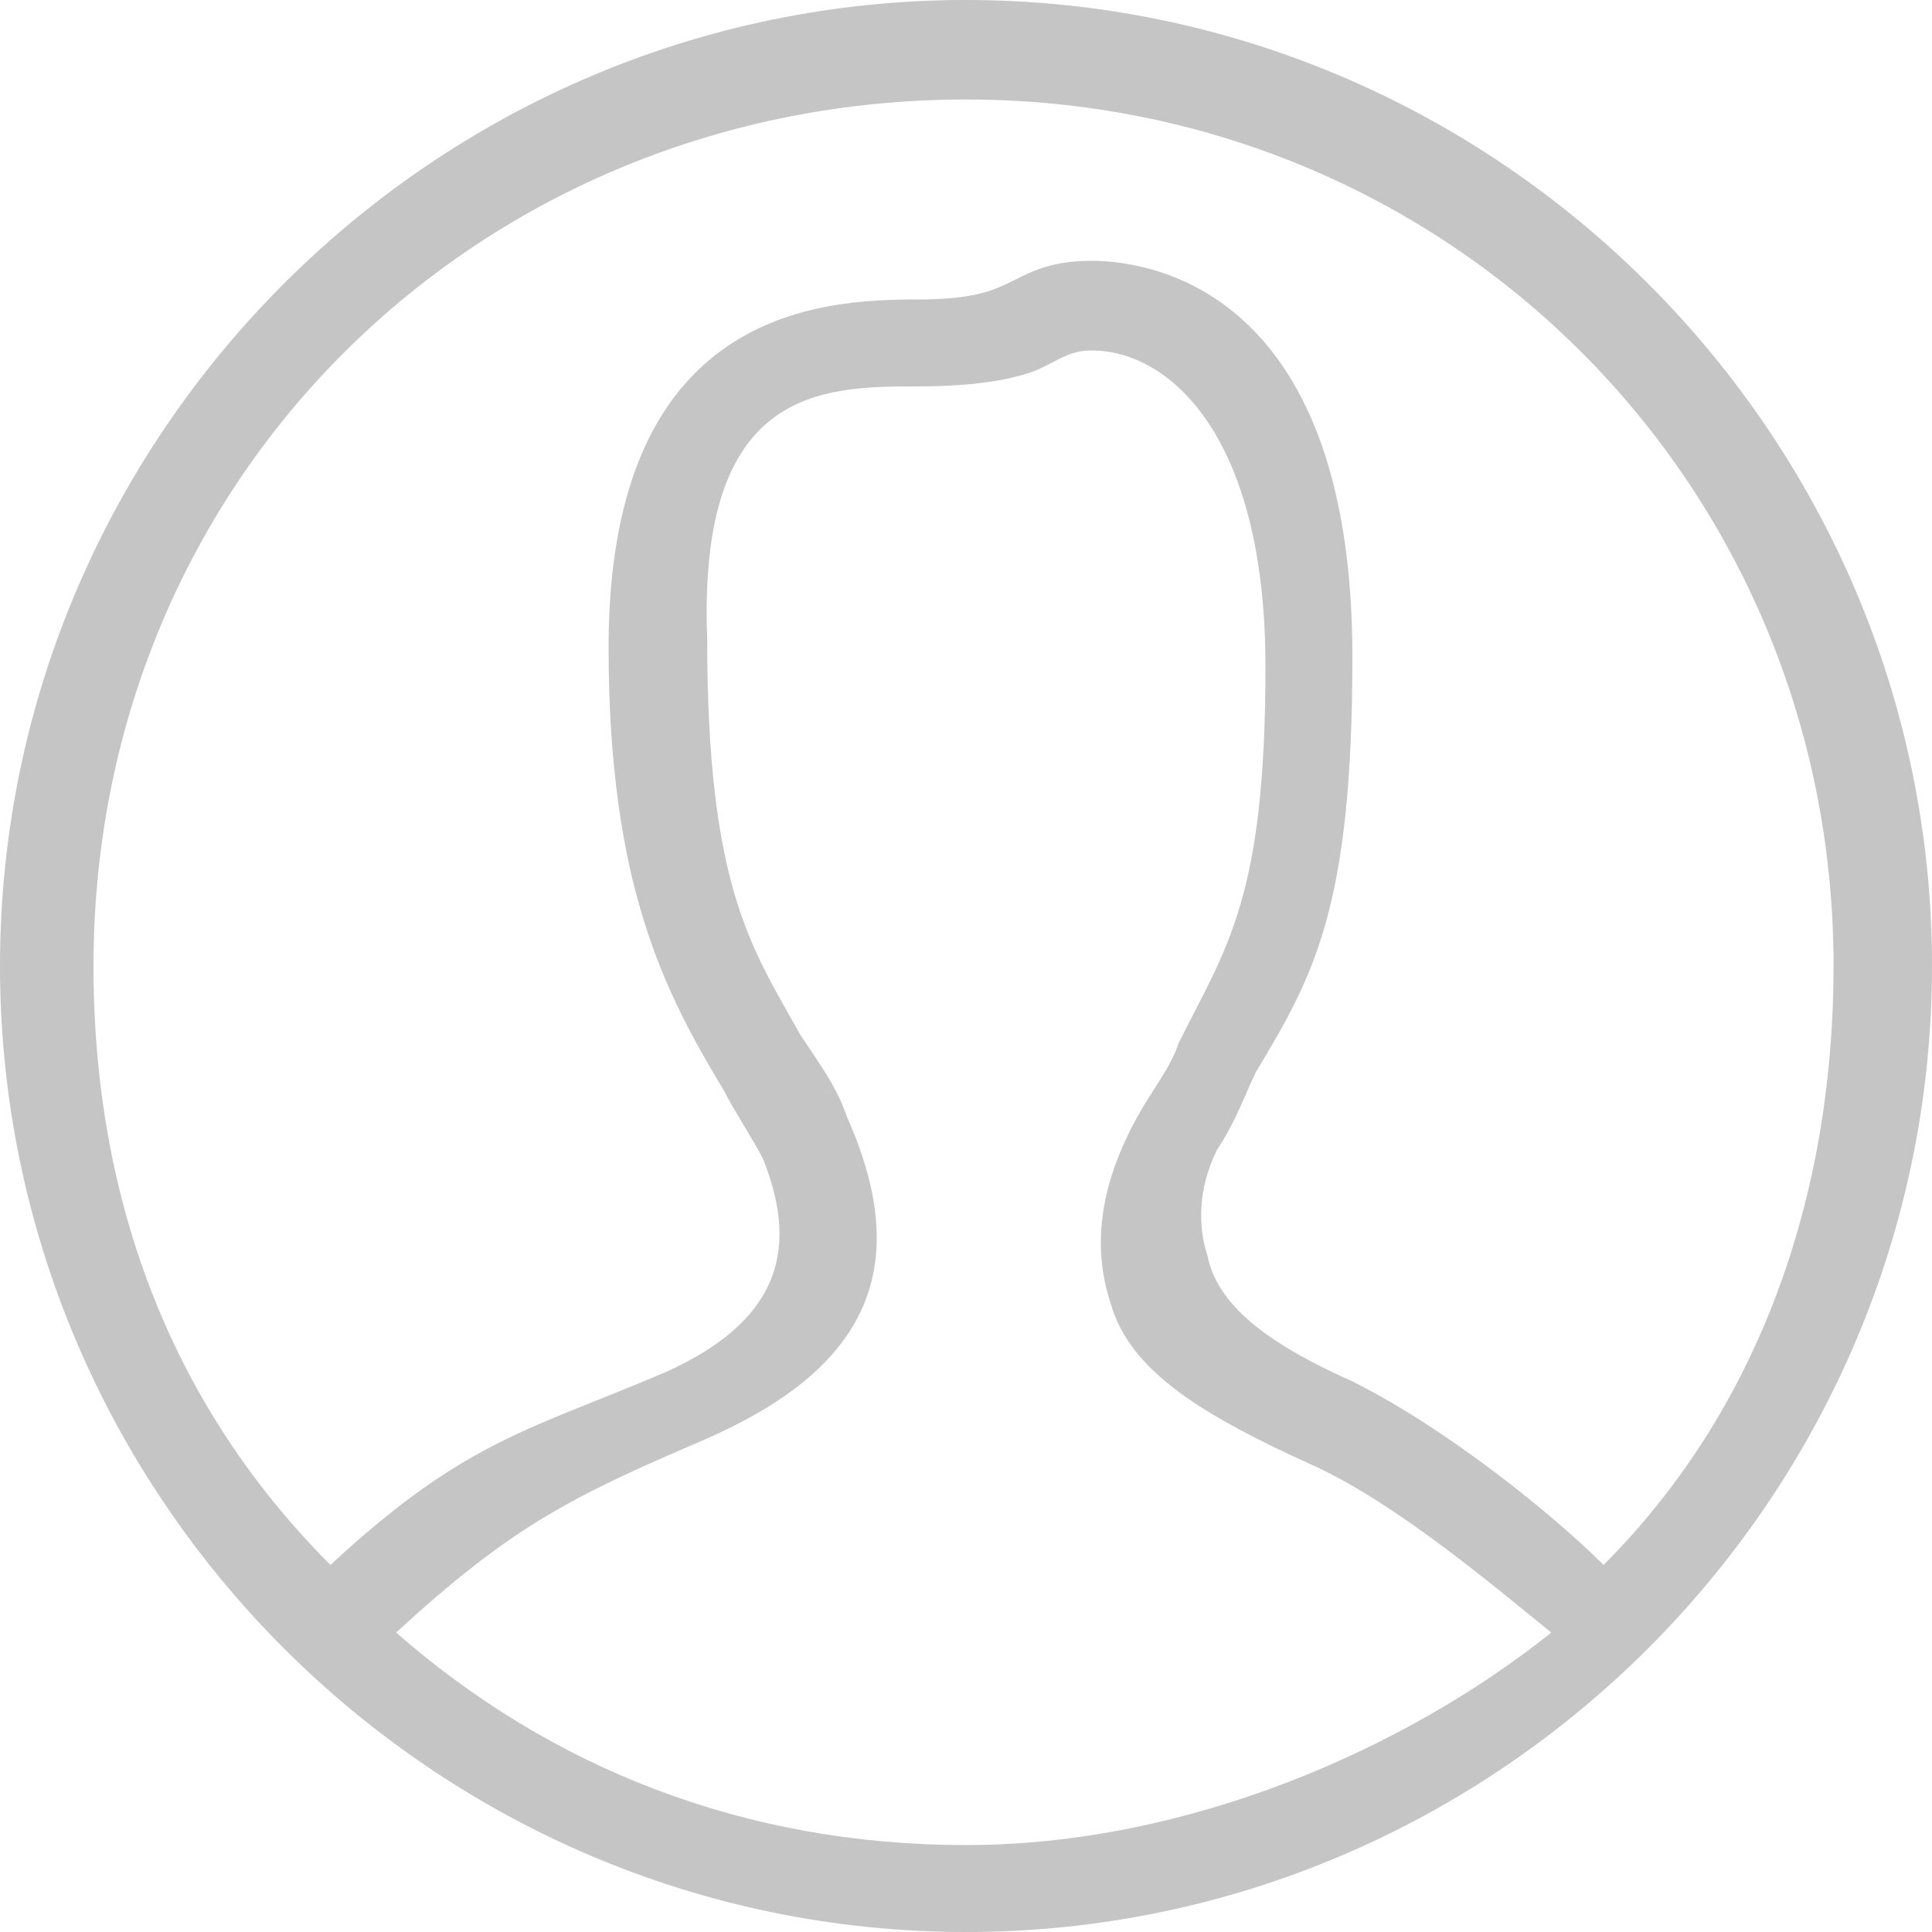 <svg width="20" height="20" viewBox="0 0 20 20" fill="none" xmlns="http://www.w3.org/2000/svg">
<path fill-rule="evenodd" clip-rule="evenodd" d="M10 0C4.5 0 0 4.5 0 10C0 15.5 4.5 20 10 20C15.5 20 20 15.5 20 10C20 4.5 15.5 0 10 0ZM10 19.1C7.7 19.1 5.7 18.3 4.1 16.9C5.3 15.8 5.9 15.5 7.3 14.9C8.9 14.2 9.497 13.197 8.768 11.562C8.668 11.262 8.484 11.011 8.284 10.711C7.784 9.811 7.321 9.195 7.321 6.615C7.221 4.015 8.5 4 9.5 4C10.2 4 10.6 3.9 10.8 3.8C11 3.7 11.1 3.628 11.3 3.628C12.1 3.628 13.1 4.5 13.1 6.9C13.1 9.3 12.7 9.8 12.2 10.8C12.1 11.1 11.9 11.3 11.7 11.7C11.4 12.3 11.3 12.9 11.5 13.5C11.7 14.2 12.465 14.657 13.565 15.157C14.465 15.557 15.559 16.5 16.059 16.9C14.559 18.1 12.3 19.1 10 19.1ZM16.6 16.2C16.1 15.7 15 14.8 14 14.3C13.1 13.9 12.6 13.5 12.5 13C12.4 12.7 12.4 12.3 12.6 11.9C12.8 11.6 12.9 11.3 13 11.1C13.6 10.1 14 9.4 14 6.8C14 2.9 11.8 2.7 11.3 2.7C10.9 2.7 10.7 2.8 10.5 2.9C10.3 3 10.1 3.1 9.5 3.1C8.5 3.1 6.3 3.2 6.3 6.7C6.3 9.2 6.9 10.3 7.5 11.3C7.6 11.5 7.8 11.8 7.9 12C8.3 13 8 13.7 6.9 14.2C5.5 14.8 4.821 14.9 3.421 16.2C1.821 14.6 0.968 12.5 0.968 10C0.968 4.9 5 1.03 10 1.03C15 1.03 18.981 5 18.981 10C18.981 12.4 18.2 14.6 16.6 16.2Z" fill="#C5C5C5"/>
</svg>
